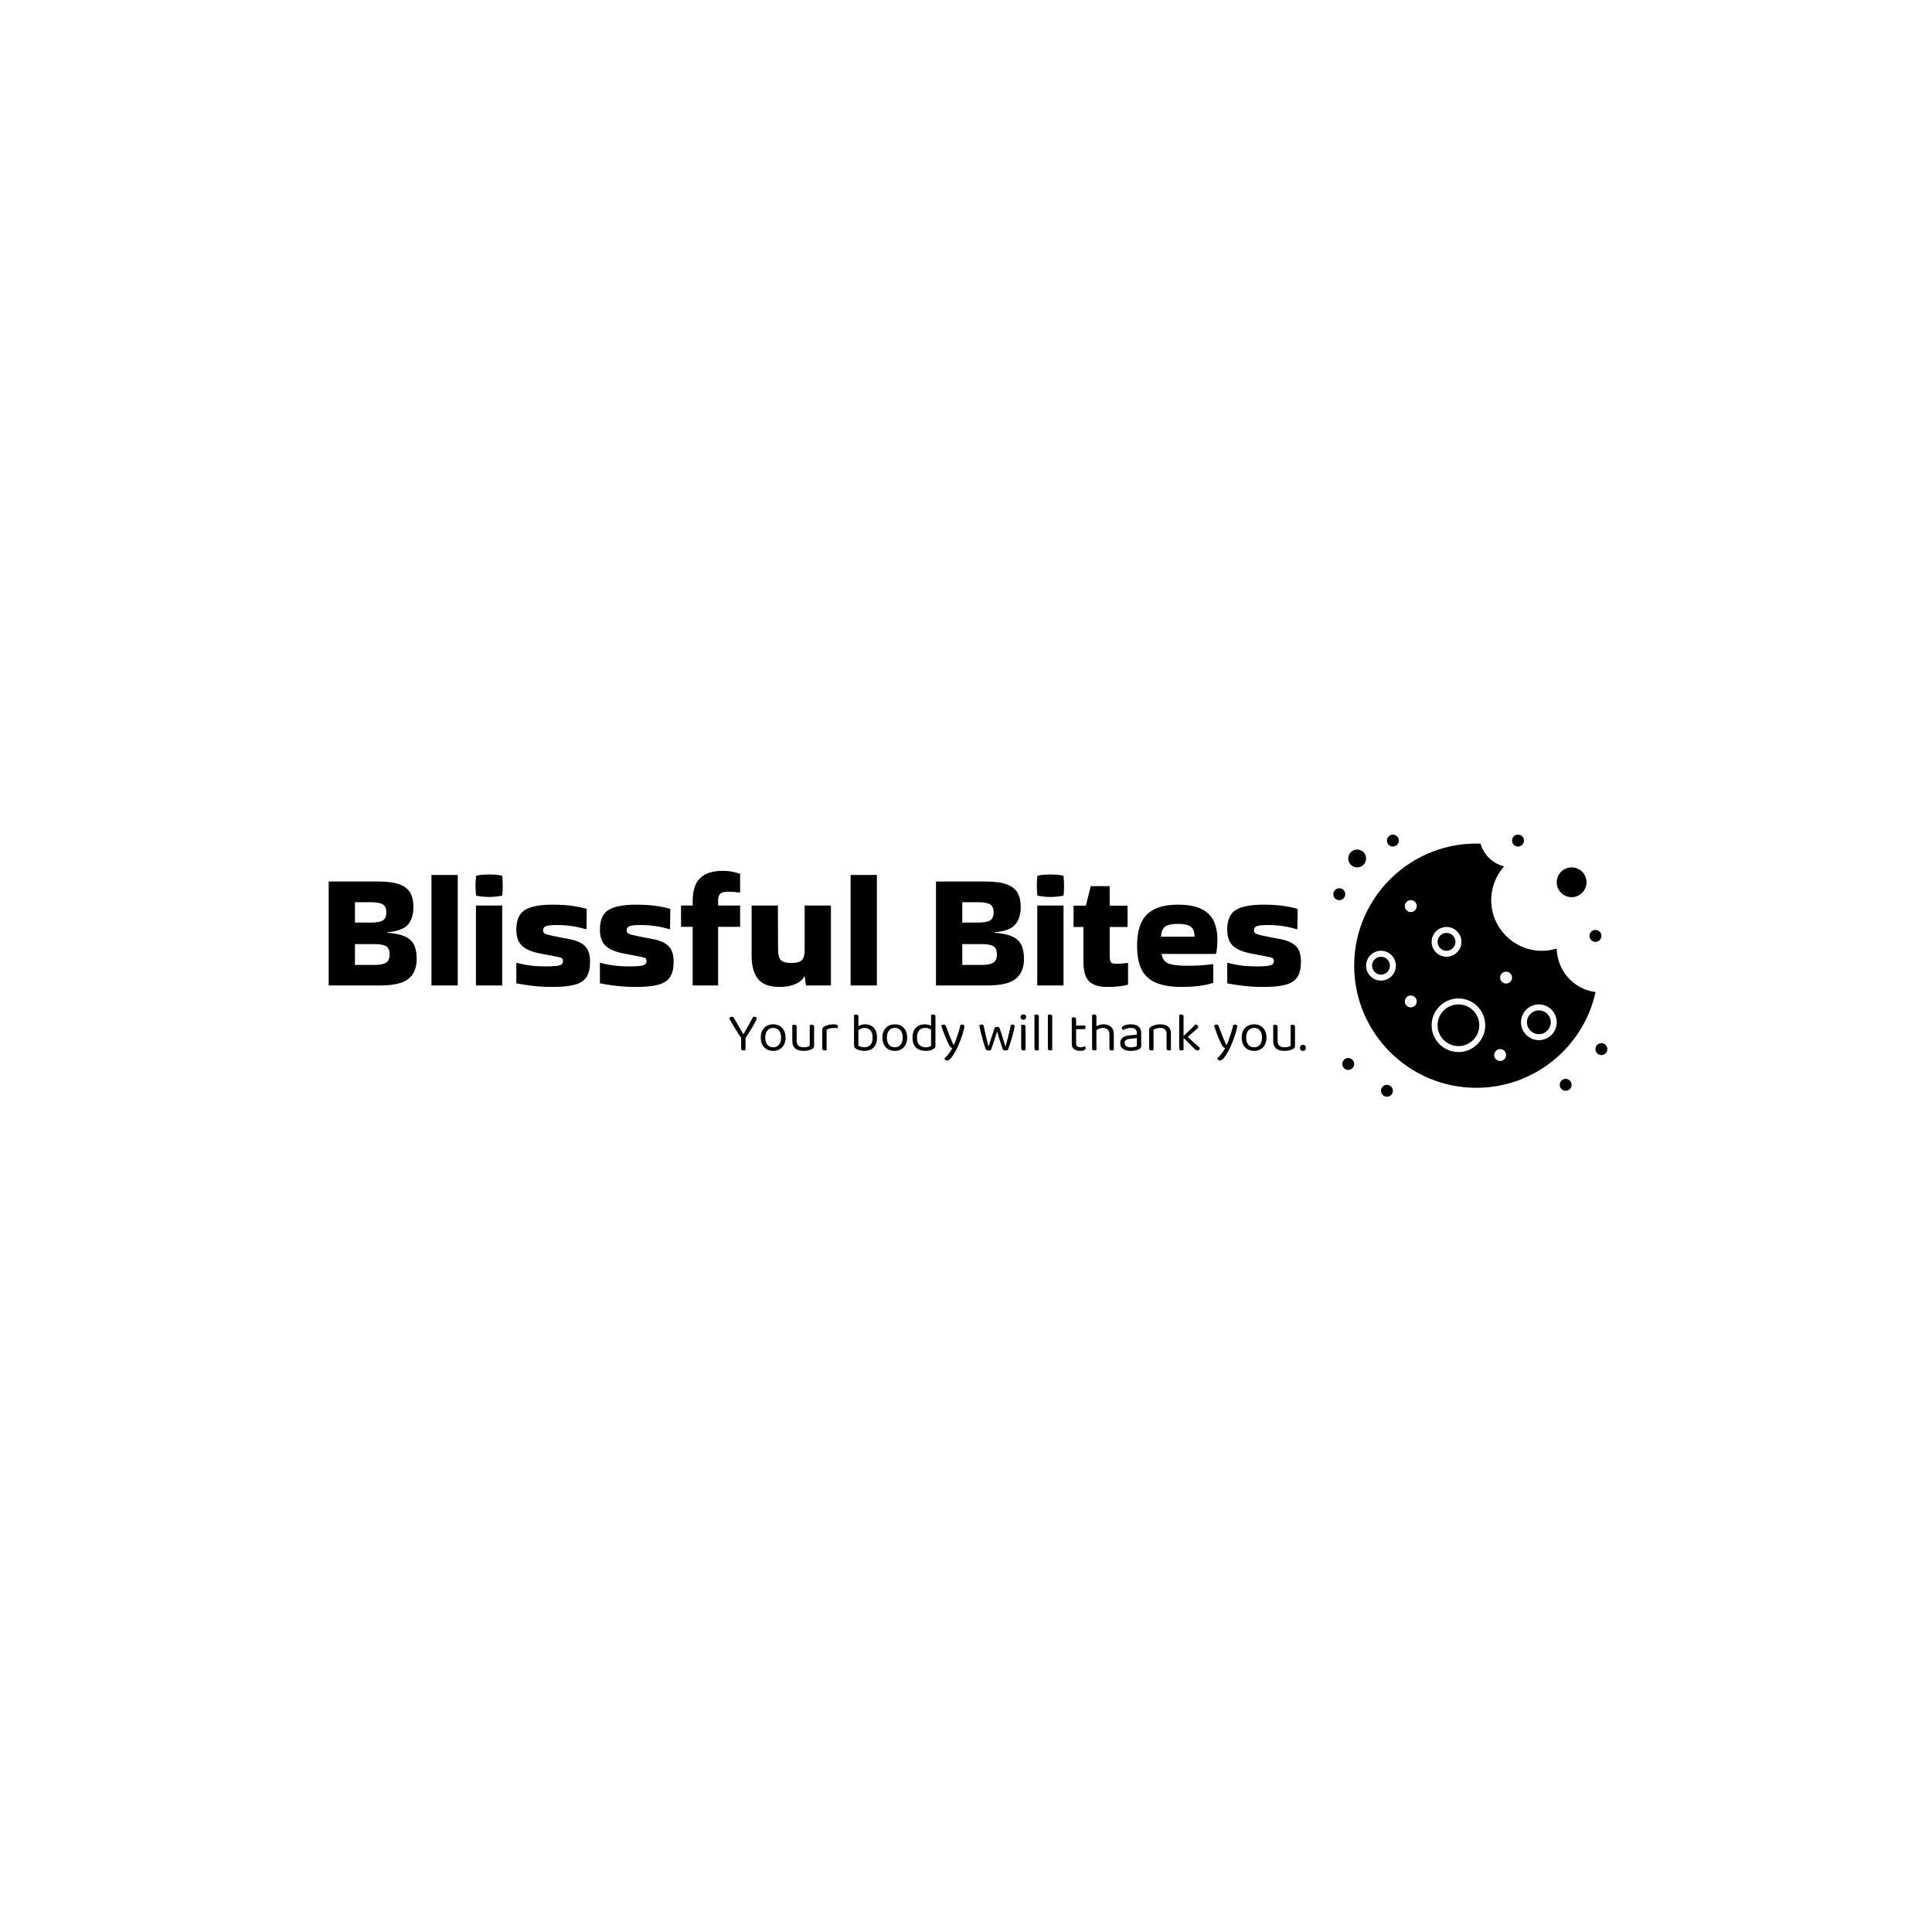 <svg xmlns="http://www.w3.org/2000/svg" version="1.1" xmlns:xlink="http://www.w3.org/1999/xlink" xmlns:svgjs="http://svgjs.dev/svgjs" width="1500" height="1500" viewBox="0 0 1500 1500"><rect width="1500" height="1500" fill="#ffffff"></rect><g transform="matrix(0.667,0,0,0.667,249.394,647.703)"><svg viewBox="0 0 396 81" data-background-color="#ffffff" preserveAspectRatio="xMidYMid meet" height="306" width="1500" xmlns="http://www.w3.org/2000/svg" xmlns:xlink="http://www.w3.org/1999/xlink"><g id="tight-bounds" transform="matrix(1,0,0,1,0.24,0.118)"><svg viewBox="0 0 395.52 80.765" height="80.765" width="395.52"><g><svg viewBox="0 0 516.904 105.551" height="80.765" width="395.52"><g transform="matrix(1,0,0,1,0,14.588)"><svg viewBox="0 0 395.52 76.376" height="76.376" width="395.52"><g id="textblocktransform"><svg viewBox="0 0 395.52 76.376" height="76.376" width="395.52" id="textblock"><g><svg viewBox="0 0 395.52 46.746" height="46.746" width="395.52"><g transform="matrix(1,0,0,1,0,0)"><svg width="395.52" viewBox="3 -35.35 296.07 35.35" height="46.746" data-palette-color="#273d24"><g class="wordmark-text-0" data-fill-palette-color="primary" id="text-0"><path d="M29.8-8.55L29.8-8.55Q29.8-4.55 27.33-2.5 24.85-0.45 18.6-0.45L18.6-0.45 3-0.45 3-32.1 4.95-32.1 4.95-32.1 18.1-32.1Q22.25-32.1 24.58-31.23 26.9-30.35 27.85-28.65 28.8-26.95 28.8-24.4L28.8-24.4Q28.8-20.9 27.13-18.98 25.45-17.05 20.85-16.65L20.85-16.65 20.85-16.5Q24.25-16.25 26.2-15.38 28.15-14.5 28.98-12.85 29.8-11.2 29.8-8.55ZM15.9-25.8L15.9-25.8 11-25.8 11-19.6 15.9-19.6Q18.35-19.6 19.45-20.23 20.55-20.85 20.55-22.7L20.55-22.7Q20.55-24.5 19.45-25.15 18.35-25.8 15.9-25.8ZM16.9-13.05L16.9-13.05 11-13.05 11-6.7 16.9-6.7Q19.35-6.7 20.45-7.38 21.55-8.05 21.55-9.9L21.55-9.9Q21.55-11.8 20.45-12.43 19.35-13.05 16.9-13.05ZM42.3-34.1L42.3-0.45 34.3-0.45 34.3-34.1 42.3-34.1ZM55.84-33.85L55.84-33.85Q56-32.05 56-30.85L56-30.85Q56-30.15 55.97-29.43 55.95-28.7 55.84-27.8L55.84-27.8Q54.8-27.6 53.8-27.5 52.8-27.4 51.8-27.4L51.8-27.4Q50.84-27.4 49.87-27.5 48.9-27.6 47.9-27.8L47.9-27.8Q47.8-28.65 47.75-29.38 47.7-30.1 47.7-30.8L47.7-30.8Q47.7-31.45 47.75-32.2 47.8-32.95 47.9-33.85L47.9-33.85Q48.9-34.1 49.92-34.18 50.95-34.25 51.95-34.25L51.95-34.25Q52.9-34.25 53.87-34.18 54.84-34.1 55.84-33.85ZM55.84-24.8L55.84-0.45 47.84-0.45 47.84-24.8 55.84-24.8ZM60.14-7.25L60.29-7.35Q64.19-6.25 68.94-6.25L68.94-6.25Q71.24-6.25 72.39-6.4 73.54-6.55 73.94-6.9 74.34-7.25 74.34-7.85L74.34-7.85Q74.34-8.7 73.72-8.9 73.09-9.1 71.24-9.45L71.24-9.45 67.29-10.2Q63.49-10.95 61.82-12.58 60.14-14.2 60.14-17.45L60.14-17.45Q60.14-21.85 62.77-23.45 65.39-25.05 71.14-25.05L71.14-25.05Q74.59-25.05 77.22-24.68 79.84-24.3 81.59-23.75L81.59-23.75 81.49-17.7 81.34-17.55Q77.29-18.85 72.49-18.85L72.49-18.85Q70.14-18.85 69.22-18.53 68.29-18.2 68.29-17.25L68.29-17.25Q68.29-16.75 68.57-16.45 68.84-16.15 69.84-15.88 70.84-15.6 72.99-15.2L72.99-15.2 76.64-14.5Q79.69-13.85 81.14-12.35 82.59-10.85 82.59-7.6L82.59-7.6Q82.59-4.75 81.54-3.08 80.49-1.4 78.02-0.7 75.54 0 71.19 0L71.19 0Q67.89 0 65.12-0.33 62.34-0.65 60.14-1.1L60.14-1.1 60.14-7.25ZM85.59-7.25L85.74-7.35Q89.64-6.25 94.39-6.25L94.39-6.25Q96.69-6.25 97.84-6.4 98.99-6.55 99.39-6.9 99.79-7.25 99.79-7.85L99.79-7.85Q99.79-8.7 99.17-8.9 98.54-9.1 96.69-9.45L96.69-9.45 92.74-10.2Q88.94-10.95 87.27-12.58 85.59-14.2 85.59-17.45L85.59-17.45Q85.59-21.85 88.22-23.45 90.84-25.05 96.59-25.05L96.59-25.05Q100.04-25.05 102.67-24.68 105.29-24.3 107.04-23.75L107.04-23.75 106.94-17.7 106.79-17.55Q102.74-18.85 97.94-18.85L97.94-18.85Q95.59-18.85 94.67-18.53 93.74-18.2 93.74-17.25L93.74-17.25Q93.74-16.75 94.02-16.45 94.29-16.15 95.29-15.88 96.29-15.6 98.44-15.2L98.44-15.2 102.09-14.5Q105.14-13.85 106.59-12.35 108.04-10.85 108.04-7.6L108.04-7.6Q108.04-4.75 106.99-3.08 105.94-1.4 103.47-0.7 100.99 0 96.64 0L96.64 0Q93.34 0 90.56-0.33 87.79-0.65 85.59-1.1L85.59-1.1 85.59-7.25ZM113.84-18.3L110.29-18.3 110.29-24.8 113.84-24.8 113.84-26.05Q113.84-31 116.14-33.18 118.44-35.35 122.99-35.35L122.99-35.35Q124.59-35.35 125.94-35.08 127.29-34.8 128.29-34.45L128.29-34.45 128.29-28.85 128.14-28.75Q127.24-28.85 126.34-28.93 125.44-29 124.64-29L124.64-29Q122.94-29 122.26-28.38 121.59-27.75 121.59-26.45L121.59-26.45 121.59-24.8 128.29-24.8 128.29-18.3 121.59-18.3 121.59-0.45 113.84-0.45 113.84-18.3ZM140.29 0L140.29 0Q135.69 0 133.74-2.45 131.79-4.9 131.79-9.45L131.79-9.45 131.79-24.8 139.79-24.8 139.84-11.4Q139.84-9.15 140.64-8.22 141.44-7.3 143.89-7.3L143.89-7.3Q146.24-7.3 147.06-8.13 147.89-8.95 147.94-10.95L147.94-10.95 147.94-24.8 155.94-24.8 155.94-0.45 148.34-0.45 147.94-3.2 147.79-3.2Q147.14-1.75 145.14-0.88 143.14 0 140.29 0ZM169.93-34.1L169.93-0.45 161.93-0.45 161.93-34.1 169.93-34.1Z" fill="#000000" data-fill-palette-color="primary"></path><path d="M214.73-8.55L214.73-8.55Q214.73-4.55 212.25-2.5 209.78-0.45 203.53-0.45L203.53-0.45 187.93-0.45 187.93-32.1 189.88-32.1 189.88-32.1 203.03-32.1Q207.18-32.1 209.5-31.23 211.83-30.35 212.78-28.65 213.73-26.95 213.73-24.4L213.73-24.4Q213.73-20.9 212.05-18.98 210.38-17.05 205.78-16.65L205.78-16.65 205.78-16.5Q209.18-16.25 211.13-15.38 213.08-14.5 213.9-12.85 214.73-11.2 214.73-8.55ZM200.83-25.8L200.83-25.8 195.93-25.8 195.93-19.6 200.83-19.6Q203.28-19.6 204.38-20.23 205.48-20.85 205.48-22.7L205.48-22.7Q205.48-24.5 204.38-25.15 203.28-25.8 200.83-25.8ZM201.83-13.05L201.83-13.05 195.93-13.05 195.93-6.7 201.83-6.7Q204.28-6.7 205.38-7.38 206.48-8.05 206.48-9.9L206.48-9.9Q206.48-11.8 205.38-12.43 204.28-13.05 201.83-13.05ZM226.77-33.85L226.77-33.85Q226.93-32.05 226.93-30.85L226.93-30.85Q226.93-30.15 226.9-29.43 226.88-28.7 226.77-27.8L226.77-27.8Q225.73-27.6 224.73-27.5 223.73-27.4 222.73-27.4L222.73-27.4Q221.77-27.4 220.8-27.5 219.83-27.6 218.83-27.8L218.83-27.8Q218.73-28.65 218.68-29.38 218.63-30.1 218.63-30.8L218.63-30.8Q218.63-31.45 218.68-32.2 218.73-32.95 218.83-33.85L218.83-33.85Q219.83-34.1 220.85-34.18 221.88-34.25 222.88-34.25L222.88-34.25Q223.83-34.25 224.8-34.18 225.77-34.1 226.77-33.85ZM226.77-24.8L226.77-0.45 218.77-0.45 218.77-24.8 226.77-24.8ZM232.82-7.75L232.82-7.75 232.82-18.25 229.82-18.25 229.82-24.75 233.57-24.75 235.07-30.7 240.82-30.7 240.82-24.75 246.27-24.75 246.27-18.25 240.82-18.25 240.82-9.5Q240.82-8.1 241.17-7.58 241.52-7.05 242.77-7.05L242.77-7.05Q243.57-7.05 244.47-7.13 245.37-7.2 246.27-7.3L246.27-7.3 246.42-7.2 246.42-0.7Q244.02 0 240.07 0L240.07 0Q236.12 0 234.47-1.8 232.82-3.6 232.82-7.75ZM272.37-6.8L272.37-1.25Q270.97-0.75 268.5-0.38 266.02 0 262.62 0L262.62 0Q258.32 0 255.3-1.13 252.27-2.25 250.72-4.98 249.17-7.7 249.17-12.55L249.17-12.55Q249.17-19.15 252.2-22.1 255.22-25.05 261.57-25.05L261.57-25.05Q266.12-25.05 268.75-23.75 271.37-22.45 272.5-20.08 273.62-17.7 273.62-14.45L273.62-14.45Q273.62-13.5 273.55-12.4 273.47-11.3 273.27-10.25L273.27-10.25 273.07-10.05 256.62-10.05Q256.97-7.85 258.7-7.15 260.42-6.45 264.32-6.45L264.32-6.45Q266.92-6.45 268.65-6.58 270.37-6.7 272.17-6.95L272.17-6.95 272.37-6.8ZM256.47-15.3L266.67-15.3Q266.67-16.5 266.3-17.38 265.92-18.25 264.82-18.73 263.72-19.2 261.57-19.2L261.57-19.2Q258.42-19.2 257.45-18.13 256.47-17.05 256.47-15.3L256.47-15.3ZM276.62-7.25L276.77-7.35Q280.67-6.25 285.42-6.25L285.42-6.25Q287.72-6.25 288.87-6.4 290.02-6.55 290.42-6.9 290.82-7.25 290.82-7.85L290.82-7.85Q290.82-8.7 290.19-8.9 289.57-9.1 287.72-9.45L287.72-9.45 283.77-10.2Q279.97-10.95 278.29-12.58 276.62-14.2 276.62-17.45L276.62-17.45Q276.62-21.85 279.24-23.45 281.87-25.05 287.62-25.05L287.62-25.05Q291.07-25.05 293.69-24.68 296.32-24.3 298.07-23.75L298.07-23.75 297.97-17.7 297.82-17.55Q293.77-18.85 288.97-18.85L288.97-18.85Q286.62-18.85 285.69-18.53 284.77-18.2 284.77-17.25L284.77-17.25Q284.77-16.75 285.04-16.45 285.32-16.15 286.32-15.88 287.32-15.6 289.47-15.2L289.47-15.2 293.12-14.5Q296.17-13.85 297.62-12.35 299.07-10.85 299.07-7.6L299.07-7.6Q299.07-4.75 298.02-3.08 296.97-1.4 294.49-0.7 292.02 0 287.67 0L287.67 0Q284.37 0 281.59-0.33 278.82-0.65 276.62-1.1L276.62-1.1 276.62-7.25Z" fill="#000000" data-fill-palette-color="accent"></path></g></svg></g></svg></g><g transform="matrix(1,0,0,1,163.31,57.781)"><svg viewBox="0 0 232.21 18.594" height="18.594" width="232.21"><g transform="matrix(1,0,0,1,0,0)"><svg width="232.21" viewBox="1.05 -32.9 529.44 42.4" height="18.594" data-palette-color="#273d24"><path d="M15.7-10.9L15.7-10.9 12.15-10.9Q10.75-13 9.22-15.33 7.7-17.65 6.23-20.05 4.75-22.45 3.43-24.78 2.1-27.1 1.05-29.1L1.05-29.1Q1.25-29.65 1.8-30.18 2.35-30.7 3.25-30.7L3.25-30.7Q4.2-30.7 4.73-30.2 5.25-29.7 5.8-28.7L5.8-28.7Q6.45-27.55 7.28-26.13 8.1-24.7 9-23.13 9.9-21.55 10.8-20 11.7-18.45 12.48-17.1 13.25-15.75 13.85-14.75L13.85-14.75 14.05-14.75Q15.8-17.65 17.25-20.25 18.7-22.85 20.05-25.35 21.4-27.85 22.7-30.35L22.7-30.35Q23-30.55 23.45-30.63 23.9-30.7 24.25-30.7L24.25-30.7Q25.2-30.7 25.68-30.25 26.15-29.8 26.15-29L26.15-29Q26.15-28.5 25.38-26.88 24.6-25.25 23.2-22.83 21.8-20.4 19.9-17.35 18-14.3 15.7-10.9ZM11.9-1.6L11.9-12.85 15.95-12.85 15.95-0.1Q15.7 0 15.18 0.13 14.65 0.25 14.1 0.25L14.1 0.25Q13 0.25 12.45-0.2 11.9-0.65 11.9-1.6L11.9-1.6ZM52.7-11.55L52.7-11.55Q52.7-7.85 51.3-5.1 49.9-2.35 47.35-0.85 44.8 0.65 41.35 0.65L41.35 0.65Q37.9 0.65 35.32-0.85 32.75-2.35 31.35-5.1 29.95-7.85 29.95-11.55L29.95-11.55Q29.95-15.3 31.37-18.03 32.8-20.75 35.37-22.25 37.95-23.75 41.35-23.75L41.35-23.75Q44.75-23.75 47.3-22.25 49.85-20.75 51.27-18.03 52.7-15.3 52.7-11.55ZM41.35-20.45L41.35-20.45Q38-20.45 36.02-18.07 34.05-15.7 34.05-11.55L34.05-11.55Q34.05-7.35 35.97-5 37.9-2.65 41.35-2.65L41.35-2.65Q44.75-2.65 46.67-5.03 48.6-7.4 48.6-11.55L48.6-11.55Q48.6-15.7 46.67-18.07 44.75-20.45 41.35-20.45ZM58.9-8.45L58.9-8.45 58.9-13 62.9-13 62.9-8.65Q62.9-5.45 64.59-4.05 66.3-2.65 69.3-2.65L69.3-2.65Q71.3-2.65 72.7-3.08 74.09-3.5 74.9-3.95L74.9-3.95 74.9-13 78.9-13 78.9-4.1Q78.9-3.05 78.62-2.43 78.34-1.8 77.3-1.2L77.3-1.2Q76.2-0.55 74.15 0.05 72.09 0.65 69.25 0.65L69.25 0.65Q65.95 0.65 63.62-0.33 61.3-1.3 60.1-3.33 58.9-5.35 58.9-8.45ZM78.9-21.5L78.9-10.4 74.9-10.4 74.9-23Q75.15-23.1 75.67-23.23 76.2-23.35 76.75-23.35L76.75-23.35Q77.84-23.35 78.37-22.93 78.9-22.5 78.9-21.5L78.9-21.5ZM62.9-21.5L62.9-10.4 58.9-10.4 58.9-23Q59.15-23.1 59.67-23.23 60.2-23.35 60.8-23.35L60.8-23.35Q61.85-23.35 62.37-22.93 62.9-22.5 62.9-21.5L62.9-21.5ZM90.39-18.8L90.39-18.8 90.39-10.9 86.39-10.9 86.39-18.5Q86.39-19.65 86.82-20.33 87.24-21 88.24-21.65L88.24-21.65Q89.54-22.5 91.79-23.13 94.04-23.75 96.79-23.75L96.79-23.75Q100.79-23.75 100.79-21.75L100.79-21.75Q100.79-21.25 100.64-20.83 100.49-20.4 100.24-20.1L100.24-20.1Q99.74-20.2 98.94-20.3 98.14-20.4 97.34-20.4L97.34-20.4Q95.04-20.4 93.29-19.93 91.54-19.45 90.39-18.8ZM86.39-1.55L86.39-13.2 90.39-12.6 90.39-0.1Q90.14 0 89.64 0.13 89.14 0.25 88.54 0.25L88.54 0.25Q87.49 0.25 86.94-0.18 86.39-0.6 86.39-1.55L86.39-1.55ZM125.79-23.75L125.79-23.75Q128.89-23.75 131.36-22.43 133.84-21.1 135.26-18.4 136.69-15.7 136.69-11.55L136.69-11.55Q136.69-7.35 135.21-4.65 133.74-1.95 131.14-0.65 128.54 0.65 125.09 0.65L125.09 0.65Q122.64 0.65 120.66 0.05 118.69-0.55 117.44-1.25L117.44-1.25Q116.39-1.95 115.99-2.55 115.59-3.15 115.59-4.2L115.59-4.2 115.59-20.85 119.59-20.85 119.59-4.2Q120.34-3.65 121.79-3.15 123.24-2.65 125.09-2.65L125.09-2.65Q128.49-2.65 130.56-4.8 132.64-6.95 132.64-11.55L132.64-11.55Q132.64-16.2 130.54-18.32 128.44-20.45 125.19-20.45L125.19-20.45Q123.19-20.45 121.64-19.68 120.09-18.9 119.09-17.9L119.09-17.9 118.34-21.15Q119.44-22 121.29-22.88 123.14-23.75 125.79-23.75ZM119.59-30.95L119.59-20.05 115.59-20.05 115.59-32.4Q115.84-32.5 116.36-32.63 116.89-32.75 117.49-32.75L117.49-32.75Q118.54-32.75 119.06-32.33 119.59-31.9 119.59-30.95L119.59-30.95ZM164.38-11.55L164.38-11.55Q164.38-7.85 162.99-5.1 161.59-2.35 159.03-0.85 156.49 0.65 153.03 0.65L153.03 0.65Q149.59 0.65 147.01-0.85 144.44-2.35 143.03-5.1 141.63-7.85 141.63-11.55L141.63-11.55Q141.63-15.3 143.06-18.03 144.49-20.75 147.06-22.25 149.63-23.75 153.03-23.75L153.03-23.75Q156.44-23.75 158.99-22.25 161.53-20.75 162.96-18.03 164.38-15.3 164.38-11.55ZM153.03-20.45L153.03-20.45Q149.69-20.45 147.71-18.07 145.74-15.7 145.74-11.55L145.74-11.55Q145.74-7.35 147.66-5 149.59-2.65 153.03-2.65L153.03-2.65Q156.44-2.65 158.36-5.03 160.28-7.4 160.28-11.55L160.28-11.55Q160.28-15.7 158.36-18.07 156.44-20.45 153.03-20.45ZM186.33-3.95L186.33-3.95 186.33-20.75 190.33-20.8 190.33-3.8Q190.33-2.85 189.91-2.27 189.48-1.7 188.58-1.15L188.58-1.15Q187.58-0.5 185.73 0.08 183.88 0.65 181.48 0.65L181.48 0.65Q177.88 0.65 175.13-0.6 172.38-1.85 170.83-4.53 169.28-7.2 169.28-11.45L169.28-11.45Q169.28-15.8 170.81-18.5 172.33-21.2 174.93-22.48 177.53-23.75 180.63-23.75L180.63-23.75Q182.58-23.75 184.33-23.2 186.08-22.65 187.08-21.85L187.08-21.85 187.08-18.15Q186.13-19.1 184.61-19.78 183.08-20.45 181.03-20.45L181.03-20.45Q178.98-20.45 177.23-19.58 175.48-18.7 174.43-16.7 173.38-14.7 173.38-11.35L173.38-11.35Q173.38-6.8 175.58-4.73 177.78-2.65 181.43-2.65L181.43-2.65Q183.18-2.65 184.31-3.03 185.43-3.4 186.33-3.95ZM190.33-30.95L190.33-19.8 186.33-19.75 186.33-32.4Q186.58-32.5 187.11-32.63 187.63-32.75 188.18-32.75L188.18-32.75Q189.28-32.75 189.81-32.33 190.33-31.9 190.33-30.95L190.33-30.95ZM202.63-5.15L202.63-5.15Q201.78-6.75 200.58-9.47 199.38-12.2 198.11-15.58 196.83-18.95 195.68-22.45L195.68-22.45Q196.03-22.95 196.61-23.25 197.18-23.55 197.83-23.55L197.83-23.55Q198.68-23.55 199.23-23.1 199.78-22.65 200.13-21.6L200.13-21.6Q201.63-17.4 203.28-13.25 204.93-9.1 206.93-4.65L206.93-4.65 207.13-4.65Q208.18-6.75 209.33-9.9 210.48-13.05 211.53-16.55 212.58-20.05 213.28-23.15L213.28-23.15Q213.63-23.3 214.06-23.43 214.48-23.55 214.98-23.55L214.98-23.55Q215.83-23.55 216.38-23.13 216.93-22.7 216.93-21.85L216.93-21.85Q216.93-21.05 216.48-19.18 216.03-17.3 215.25-14.83 214.48-12.35 213.46-9.58 212.43-6.8 211.25-4.13 210.08-1.45 208.88 0.7L208.88 0.7Q206.58 4.95 204.68 7.23 202.78 9.5 201.18 9.5L201.18 9.5Q200.03 9.5 199.41 8.9 198.78 8.3 198.63 7.5L198.63 7.5Q199.73 6.55 201.11 4.98 202.48 3.4 203.75 1.58 205.03-0.25 205.83-1.9L205.83-1.9Q204.98-2.15 204.25-2.8 203.53-3.45 202.63-5.15ZM246.93-17.2L246.93-17.2Q246.03-14.05 245-10.9 243.97-7.75 243.03-5 242.07-2.25 241.28-0.25L241.28-0.25Q240.88 0 240.38 0.15 239.88 0.3 239.03 0.3L239.03 0.3Q238.22 0.3 237.55 0.03 236.88-0.25 236.63-0.85L236.63-0.85Q236.13-1.85 235.5-3.75 234.88-5.65 234.2-8.1 233.53-10.55 232.82-13.18 232.13-15.8 231.55-18.25 230.97-20.7 230.57-22.6L230.57-22.6Q230.93-22.95 231.45-23.25 231.97-23.55 232.72-23.55L232.72-23.55Q233.68-23.55 234.15-23.03 234.63-22.5 234.82-21.35L234.82-21.35Q235.28-19.25 235.85-16.6 236.43-13.95 237.05-11.35 237.68-8.75 238.2-6.68 238.72-4.6 238.97-3.6L238.97-3.6 239.18-3.6Q239.57-4.8 240.43-7.53 241.28-10.25 242.45-13.75 243.63-17.25 244.82-20.85L244.82-20.85Q245.22-21.1 245.78-21.23 246.32-21.35 246.97-21.35L246.97-21.35Q247.88-21.35 248.47-21.03 249.07-20.7 249.28-20.05L249.28-20.05Q250.47-16.6 251.53-13.28 252.57-9.95 253.38-7.38 254.18-4.8 254.53-3.55L254.53-3.55 254.78-3.55Q255.93-8 257.27-13.1 258.63-18.2 259.48-23.1L259.48-23.1Q260.18-23.55 261.18-23.55L261.18-23.55Q262.02-23.55 262.52-23.15 263.02-22.75 263.02-21.9L263.02-21.9Q263.02-21.35 262.7-19.8 262.38-18.25 261.82-16.15 261.27-14.05 260.6-11.68 259.93-9.3 259.23-7.08 258.52-4.85 257.9-3.05 257.27-1.25 256.82-0.25L256.82-0.25Q256.57-0.05 256 0.13 255.43 0.3 254.68 0.3L254.68 0.3Q252.63 0.3 252.28-0.65L252.28-0.65Q251.57-2.45 250.68-5.13 249.78-7.8 248.82-10.93 247.88-14.05 246.93-17.2ZM268.47-30.4L268.47-30.4Q268.47-31.45 269.22-32.18 269.97-32.9 271.07-32.9L271.07-32.9Q272.22-32.9 272.92-32.18 273.62-31.45 273.62-30.4L273.62-30.4Q273.62-29.35 272.92-28.63 272.22-27.9 271.07-27.9L271.07-27.9Q269.97-27.9 269.22-28.63 268.47-29.35 268.47-30.4ZM269.07-1.55L269.07-13.2 273.07-13.2 273.07-0.1Q272.82 0 272.32 0.13 271.82 0.25 271.22 0.25L271.22 0.25Q270.17 0.25 269.62-0.18 269.07-0.6 269.07-1.55L269.07-1.55ZM273.07-21.5L273.07-11.25 269.07-11.25 269.07-23Q269.32-23.1 269.85-23.23 270.37-23.35 270.97-23.35L270.97-23.35Q272.02-23.35 272.55-22.93 273.07-22.5 273.07-21.5L273.07-21.5ZM281.27-1.55L281.27-13.2 285.27-12.6 285.27-0.1Q285.02 0 284.52 0.13 284.02 0.25 283.42 0.25L283.42 0.25Q282.37 0.25 281.82-0.18 281.27-0.6 281.27-1.55L281.27-1.55ZM285.27-30.95L285.27-10.7 281.27-11.25 281.27-32.4Q281.52-32.5 282.05-32.63 282.57-32.75 283.12-32.75L283.12-32.75Q284.22-32.75 284.75-32.33 285.27-31.9 285.27-30.95L285.27-30.95ZM293.57-1.55L293.57-13.2 297.57-12.6 297.57-0.1Q297.32 0 296.82 0.13 296.32 0.25 295.72 0.25L295.72 0.25Q294.67 0.25 294.12-0.18 293.57-0.6 293.57-1.55L293.57-1.55ZM297.57-30.95L297.57-10.7 293.57-11.25 293.57-32.4Q293.82-32.5 294.34-32.63 294.87-32.75 295.42-32.75L295.42-32.75Q296.52-32.75 297.04-32.33 297.57-31.9 297.57-30.95L297.57-30.95ZM315.51-6.05L315.51-13.2 319.51-13.2 319.51-6.3Q319.51-4.3 320.66-3.48 321.81-2.65 323.81-2.65L323.81-2.65Q324.66-2.65 325.71-2.95 326.76-3.25 327.46-3.65L327.46-3.65Q327.76-3.35 328.01-2.9 328.26-2.45 328.26-1.85L328.26-1.85Q328.26-0.75 326.96-0.05 325.66 0.65 323.36 0.65L323.36 0.65Q319.86 0.65 317.69-0.9 315.51-2.45 315.51-6.05L315.51-6.05ZM326.66-19.3L317.56-19.3 317.56-22.6 327.71-22.6Q327.86-22.4 328.01-21.95 328.16-21.5 328.16-21L328.16-21Q328.16-20.2 327.76-19.75 327.36-19.3 326.66-19.3L326.66-19.3ZM319.51-28.35L319.51-11.7 315.51-11.7 315.51-29.8Q315.76-29.9 316.29-30.03 316.81-30.15 317.41-30.15L317.41-30.15Q318.46-30.15 318.99-29.73 319.51-29.3 319.51-28.35L319.51-28.35ZM354.11-14.65L354.11-9.95 350.11-9.95 350.11-14.55Q350.11-17.55 348.44-19 346.76-20.45 344.11-20.45L344.11-20.45Q342.16-20.45 340.49-19.7 338.81-18.95 337.66-17.9L337.66-17.9 336.91-21.15Q338.11-22 340.09-22.88 342.06-23.75 344.66-23.75L344.66-23.75Q348.81-23.75 351.46-21.5 354.11-19.25 354.11-14.65L354.11-14.65ZM334.16-1.55L334.16-13.2 338.16-13.2 338.16-0.1Q337.91 0 337.41 0.13 336.91 0.25 336.31 0.25L336.31 0.25Q335.26 0.25 334.71-0.18 334.16-0.6 334.16-1.55L334.16-1.55ZM350.11-1.55L350.11-13.15 354.11-13.1 354.11-0.1Q353.86 0 353.34 0.13 352.81 0.25 352.26 0.25L352.26 0.25Q351.16 0.25 350.64-0.18 350.11-0.6 350.11-1.55L350.11-1.55ZM338.16-30.95L338.16-11.25 334.16-11.25 334.16-32.4Q334.41-32.5 334.94-32.63 335.46-32.75 336.06-32.75L336.06-32.75Q337.11-32.75 337.64-32.33 338.16-31.9 338.16-30.95L338.16-30.95ZM369.86 0.7L369.86 0.7Q365.16 0.7 362.58-1.15 360.01-3 360.01-6.5L360.01-6.5Q360.01-9.75 362.18-11.48 364.36-13.2 368.21-13.55L368.21-13.55 375.31-14.25 375.31-15.65Q375.31-18.15 373.81-19.3 372.31-20.45 369.76-20.45L369.76-20.45Q367.71-20.45 365.83-19.85 363.96-19.25 362.51-18.5L362.51-18.5Q362.11-18.85 361.78-19.33 361.46-19.8 361.46-20.3L361.46-20.3Q361.46-21.6 362.91-22.3L362.91-22.3Q364.26-23 366.03-23.38 367.81-23.75 369.81-23.75L369.81-23.75Q374.16-23.75 376.71-21.8 379.26-19.85 379.26-15.65L379.26-15.65 379.26-3.8Q379.26-2.7 378.83-2.13 378.41-1.55 377.56-1.05L377.56-1.05Q376.36-0.4 374.36 0.15 372.36 0.7 369.86 0.7ZM369.86-2.6L369.86-2.6Q371.96-2.6 373.33-3.03 374.71-3.45 375.31-3.85L375.31-3.85 375.31-11.1 369.11-10.45Q366.51-10.25 365.26-9.3 364.01-8.35 364.01-6.55L364.01-6.55Q364.01-4.7 365.48-3.65 366.96-2.6 369.86-2.6ZM406.56-15.25L406.56-15.25 406.56-10.15 402.56-10.15 402.56-15.05Q402.56-17.85 400.98-19.15 399.41-20.45 396.76-20.45L396.76-20.45Q394.76-20.45 393.21-19.95 391.66-19.45 390.56-18.8L390.56-18.8 390.56-10.15 386.56-10.15 386.56-18.6Q386.56-19.65 386.98-20.33 387.41-21 388.46-21.65L388.46-21.65Q389.76-22.4 391.91-23.08 394.06-23.75 396.76-23.75L396.76-23.75Q401.31-23.75 403.93-21.68 406.56-19.6 406.56-15.25ZM386.56-1.55L386.56-12.9 390.56-12.9 390.56-0.1Q390.31 0 389.81 0.13 389.31 0.25 388.71 0.25L388.71 0.25Q387.66 0.25 387.11-0.18 386.56-0.6 386.56-1.55L386.56-1.55ZM402.56-1.55L402.56-12.9 406.56-12.9 406.56-0.1Q406.31 0 405.78 0.13 405.26 0.25 404.71 0.25L404.71 0.25Q403.61 0.25 403.08-0.18 402.56-0.6 402.56-1.55L402.56-1.55ZM430-19.15L420.2-10.55 417.7-12.5 429.1-23.55Q430.3-23.5 430.98-22.98 431.65-22.45 431.65-21.6L431.65-21.6Q431.65-20.9 431.23-20.35 430.8-19.8 430-19.15L430-19.15ZM428.25-1.15L417.6-11.85 420.4-13.5 433.1-2.1Q433-1 432.43-0.35 431.85 0.3 430.9 0.3L430.9 0.3Q430.15 0.3 429.53-0.1 428.9-0.5 428.25-1.15L428.25-1.15ZM414.15-1.55L414.15-13.4 418.15-12.8 418.15-0.1Q417.9 0 417.4 0.13 416.9 0.25 416.3 0.25L416.3 0.25Q415.25 0.25 414.7-0.18 414.15-0.6 414.15-1.55L414.15-1.55ZM418.15-30.95L418.15-10.85 414.15-11.45 414.15-32.4Q414.4-32.5 414.93-32.63 415.45-32.75 416.05-32.75L416.05-32.75Q417.1-32.75 417.63-32.33 418.15-31.9 418.15-30.95L418.15-30.95ZM453.1-5.15L453.1-5.15Q452.25-6.75 451.05-9.47 449.85-12.2 448.57-15.58 447.3-18.95 446.15-22.45L446.15-22.45Q446.5-22.95 447.07-23.25 447.65-23.55 448.3-23.55L448.3-23.55Q449.15-23.55 449.7-23.1 450.25-22.65 450.6-21.6L450.6-21.6Q452.1-17.4 453.75-13.25 455.4-9.1 457.4-4.65L457.4-4.65 457.6-4.65Q458.65-6.75 459.8-9.9 460.95-13.05 462-16.55 463.05-20.05 463.75-23.15L463.75-23.15Q464.1-23.3 464.52-23.43 464.95-23.55 465.45-23.55L465.45-23.55Q466.3-23.55 466.85-23.13 467.4-22.7 467.4-21.85L467.4-21.85Q467.4-21.05 466.95-19.18 466.5-17.3 465.72-14.83 464.95-12.35 463.92-9.58 462.9-6.8 461.72-4.13 460.55-1.45 459.35 0.7L459.35 0.7Q457.05 4.95 455.15 7.23 453.25 9.5 451.65 9.5L451.65 9.5Q450.5 9.5 449.87 8.9 449.25 8.3 449.1 7.5L449.1 7.5Q450.2 6.55 451.57 4.98 452.95 3.4 454.22 1.58 455.5-0.25 456.3-1.9L456.3-1.9Q455.45-2.15 454.72-2.8 454-3.45 453.1-5.15ZM494.3-11.55L494.3-11.55Q494.3-7.85 492.9-5.1 491.5-2.35 488.95-0.85 486.4 0.65 482.95 0.65L482.95 0.65Q479.5 0.65 476.92-0.85 474.35-2.35 472.95-5.1 471.55-7.85 471.55-11.55L471.55-11.55Q471.55-15.3 472.97-18.03 474.4-20.75 476.97-22.25 479.55-23.75 482.95-23.75L482.95-23.75Q486.35-23.75 488.9-22.25 491.45-20.75 492.87-18.03 494.3-15.3 494.3-11.55ZM482.95-20.45L482.95-20.45Q479.6-20.45 477.62-18.07 475.65-15.7 475.65-11.55L475.65-11.55Q475.65-7.35 477.57-5 479.5-2.65 482.95-2.65L482.95-2.65Q486.35-2.65 488.27-5.03 490.2-7.4 490.2-11.55L490.2-11.55Q490.2-15.7 488.27-18.07 486.35-20.45 482.95-20.45ZM500.49-8.45L500.49-8.45 500.49-13 504.49-13 504.49-8.65Q504.49-5.45 506.19-4.05 507.89-2.65 510.89-2.65L510.89-2.65Q512.89-2.65 514.29-3.08 515.69-3.5 516.49-3.95L516.49-3.95 516.49-13 520.49-13 520.49-4.1Q520.49-3.05 520.22-2.43 519.94-1.8 518.89-1.2L518.89-1.2Q517.79-0.55 515.74 0.05 513.69 0.65 510.84 0.65L510.84 0.65Q507.54 0.65 505.22-0.33 502.89-1.3 501.69-3.33 500.49-5.35 500.49-8.45ZM520.49-21.5L520.49-10.4 516.49-10.4 516.49-23Q516.74-23.1 517.27-23.23 517.79-23.35 518.34-23.35L518.34-23.35Q519.44-23.35 519.97-22.93 520.49-22.5 520.49-21.5L520.49-21.5ZM504.49-21.5L504.49-10.4 500.49-10.4 500.49-23Q500.74-23.1 501.27-23.23 501.79-23.35 502.39-23.35L502.39-23.35Q503.44-23.35 503.97-22.93 504.49-22.5 504.49-21.5L504.49-21.5ZM525.04-2.1L525.04-2.1Q525.04-3.3 525.76-4.1 526.49-4.9 527.79-4.9L527.79-4.9Q529.09-4.9 529.79-4.1 530.49-3.3 530.49-2.1L530.49-2.1Q530.49-0.95 529.79-0.15 529.09 0.65 527.79 0.65L527.79 0.65Q526.49 0.65 525.76-0.15 525.04-0.95 525.04-2.1Z" opacity="1" transform="matrix(1,0,0,1,0,0)" fill="#000000" class="slogan-text-1" data-fill-palette-color="secondary" id="text-1"></path></svg></g></svg></g></svg></g></svg></g><g transform="matrix(1,0,0,1,406.556,0)"><svg viewBox="0 0 110.349 105.551" height="105.551" width="110.349"><g><svg xmlns="http://www.w3.org/2000/svg" xmlns:xlink="http://www.w3.org/1999/xlink" version="1.1" x="0" y="0" viewBox="26 36 460 440" style="enable-background:new 0 0 512 512;" xml:space="preserve" height="105.551" width="110.349" class="icon-icon-0" data-fill-palette-color="accent" id="icon-0"><g fill="#baee67" data-fill-palette-color="accent"><g fill="#baee67" data-fill-palette-color="accent"><g fill="#baee67" data-fill-palette-color="accent"><path d="M371 331c-11.028 0-20 8.972-20 20s8.972 20 20 20c11.027 0 20-8.972 20-20S382.027 331 371 331z" fill="#000000" data-fill-palette-color="accent"></path><path d="M216 231c8.27 0 15-6.729 15-15s-6.73-15-15-15c-8.271 0-15 6.729-15 15S207.729 231 216 231z" fill="#000000" data-fill-palette-color="accent"></path><path d="M236 321c-19.299 0-35 15.701-35 35s15.701 35 35 35 35-15.701 35-35S255.299 321 236 321z" fill="#000000" data-fill-palette-color="accent"></path><path d="M51 411c-5.515 0-10 4.486-10 10s4.485 10 10 10c5.514 0 10-4.486 10-10S56.514 411 51 411z" fill="#000000" data-fill-palette-color="accent"></path><path d="M106 241c-8.271 0-15 6.729-15 15 0 8.272 6.729 15 15 15 8.271 0 15-6.728 15-15C121 247.729 114.271 241 106 241z" fill="#000000" data-fill-palette-color="accent"></path><path d="M466.173 300.357c-36.575-4.775-64.554-35.749-65.163-73.111C392.93 229.74 384.547 231 376 231c-46.869 0-85-38.131-85-85 0-20.992 7.789-41.138 21.65-56.641-18.88-4.718-34.124-19.236-39.54-38.236C157.1 47.14 61 140.385 61 256c0 113.037 91.962 205 205 205C362.277 461 445.586 393.768 466.173 300.357zM216 191c13.785 0 25 11.215 25 25s-11.215 25-25 25c-13.785 0-25-11.215-25-25S202.215 191 216 191zM106 281c-13.785 0-25-11.215-25-25 0-13.785 11.215-25 25-25s25 11.215 25 25C131 269.785 119.785 281 106 281zM156 326c-5.523 0-10-4.478-10-10s4.477-10 10-10c5.523 0 10 4.478 10 10S161.523 326 156 326zM156 166c-5.523 0-10-4.477-10-10s4.477-10 10-10c5.523 0 10 4.477 10 10S161.523 166 156 166zM236 401c-24.814 0-45-20.186-45-45s20.186-45 45-45c24.813 0 45 20.186 45 45S260.813 401 236 401zM306 416c-5.522 0-10-4.478-10-10s4.478-10 10-10c5.523 0 10 4.478 10 10S311.523 416 306 416zM316 286c-5.522 0-10-4.478-10-10s4.478-10 10-10c5.523 0 10 4.478 10 10S321.523 286 316 286zM371 381c-16.543 0-30-13.458-30-30s13.457-30 30-30c16.541 0 30 13.458 30 30S387.541 381 371 381z" fill="#000000" data-fill-palette-color="accent"></path><path d="M66 91c8.271 0 15-6.729 15-15s-6.729-15-15-15c-8.271 0-15 6.729-15 15S57.729 91 66 91z" fill="#000000" data-fill-palette-color="accent"></path><path d="M426 141c13.785 0 25-11.215 25-25s-11.215-25-25-25c-13.785 0-25 11.215-25 25S412.215 141 426 141z" fill="#000000" data-fill-palette-color="accent"></path><circle cx="36" cy="136" r="10" fill="#000000" data-fill-palette-color="accent"></circle><circle cx="336" cy="46" r="10" fill="#000000" data-fill-palette-color="accent"></circle><circle cx="466" cy="206" r="10" fill="#000000" data-fill-palette-color="accent"></circle><circle cx="476" cy="396" r="10" fill="#000000" data-fill-palette-color="accent"></circle><circle cx="416" cy="456" r="10" fill="#000000" data-fill-palette-color="accent"></circle><circle cx="116" cy="466" r="10" fill="#000000" data-fill-palette-color="accent"></circle><circle cx="126" cy="46" r="10" fill="#000000" data-fill-palette-color="accent"></circle></g></g></g></svg></g></svg></g></svg></g><defs></defs></svg><rect width="395.52" height="80.765" fill="none" stroke="none" visibility="hidden"></rect></g></svg></g></svg>